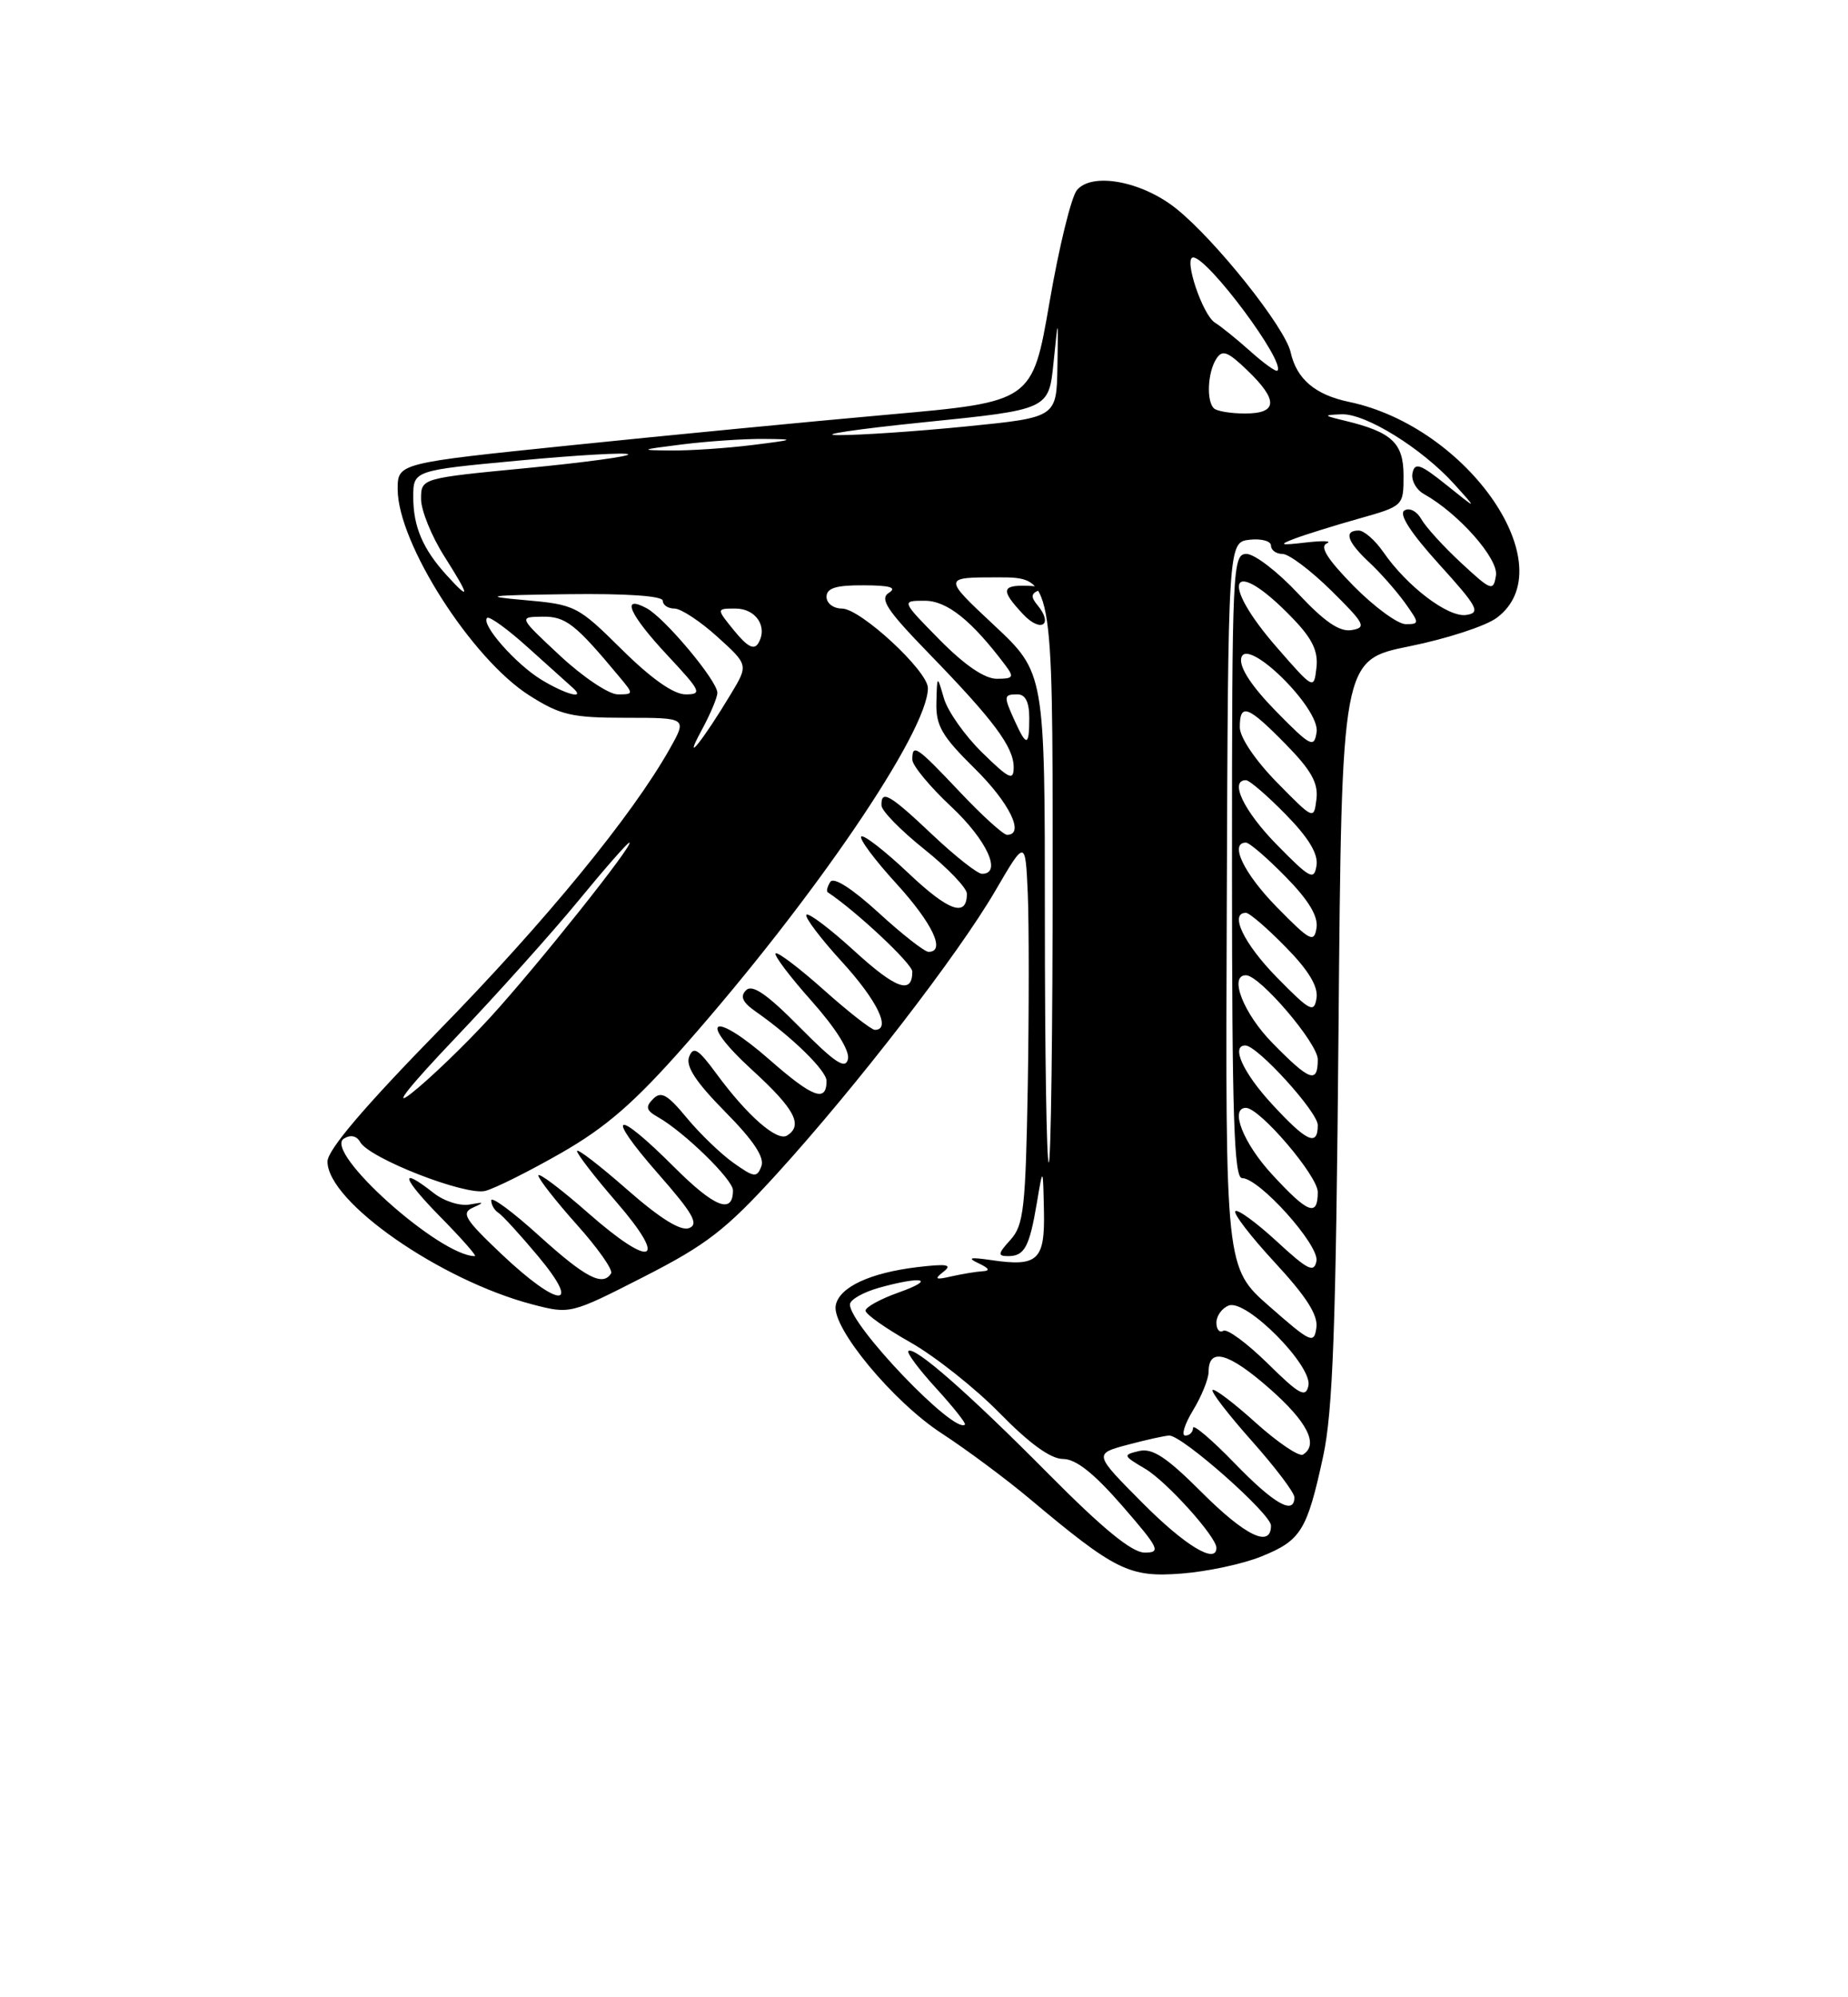 <?xml version="1.0" encoding="UTF-8" standalone="no"?>
<!DOCTYPE svg PUBLIC "-//W3C//DTD SVG 1.1//EN" "http://www.w3.org/Graphics/SVG/1.1/DTD/svg11.dtd" >
<svg xmlns="http://www.w3.org/2000/svg" xmlns:xlink="http://www.w3.org/1999/xlink" version="1.1" viewBox="0 0 237 256">
 <g >
 <path fill="currentColor"
d=" M 161.78 199.49 C 166.85 197.44 167.62 196.19 169.68 186.71 C 170.94 180.91 171.33 170.23 171.66 132.05 C 172.07 84.60 172.07 84.60 180.74 82.84 C 185.51 81.88 190.55 80.24 191.95 79.19 C 200.68 72.71 188.36 54.72 173.00 51.51 C 168.66 50.60 166.29 48.59 165.52 45.15 C 164.81 41.97 155.94 30.83 150.87 26.76 C 146.48 23.23 140.05 22.03 138.11 24.37 C 137.39 25.23 135.81 31.69 134.60 38.72 C 132.39 51.50 132.39 51.50 113.95 53.14 C 103.80 54.04 85.49 55.81 73.25 57.07 C 51.00 59.36 51.00 59.36 51.00 62.71 C 51.00 69.59 60.50 84.46 67.89 89.14 C 71.86 91.66 73.32 92.00 80.26 92.00 C 88.13 92.00 88.13 92.00 85.89 95.98 C 81.08 104.53 69.93 118.14 56.27 132.09 C 46.67 141.91 42.00 147.40 42.00 148.88 C 42.00 154.04 56.49 164.12 68.32 167.20 C 73.12 168.45 73.20 168.43 82.57 163.65 C 90.66 159.52 93.08 157.64 99.66 150.42 C 109.85 139.22 122.84 122.40 127.63 114.20 C 131.50 107.57 131.50 107.57 131.81 114.54 C 131.97 118.37 131.97 129.44 131.81 139.15 C 131.53 154.84 131.29 157.03 129.60 158.90 C 127.97 160.69 127.92 161.00 129.29 161.00 C 131.39 161.00 132.02 159.83 132.97 154.20 C 133.76 149.50 133.76 149.50 133.88 155.14 C 134.02 161.55 133.12 162.39 127.12 161.51 C 124.38 161.11 123.99 161.21 125.50 161.92 C 126.88 162.57 127.03 162.89 126.00 162.94 C 125.17 162.99 123.38 163.29 122.00 163.60 C 119.96 164.07 119.77 163.96 121.00 163.00 C 122.18 162.08 121.46 161.96 117.65 162.41 C 111.57 163.14 107.63 164.98 107.18 167.31 C 106.63 170.14 114.55 179.69 120.80 183.74 C 123.93 185.78 128.97 189.52 132.00 192.06 C 143.06 201.33 144.82 202.20 151.50 201.69 C 154.80 201.44 159.43 200.45 161.78 199.49 Z  M 134.48 188.93 C 124.21 178.57 117.22 172.44 116.49 173.17 C 116.27 173.40 117.87 175.55 120.06 177.94 C 122.25 180.34 123.91 182.43 123.75 182.59 C 122.44 183.90 109.00 169.88 109.00 167.20 C 109.00 166.59 110.69 165.63 112.75 165.05 C 118.34 163.50 120.13 163.93 115.25 165.66 C 112.91 166.49 111.00 167.54 111.00 167.99 C 111.00 168.44 113.59 170.27 116.75 172.05 C 119.91 173.84 125.08 177.93 128.23 181.15 C 132.03 185.03 134.75 187.00 136.33 187.00 C 137.98 187.00 140.28 188.82 143.92 193.00 C 148.67 198.47 148.93 199.00 146.80 199.00 C 145.17 199.00 141.46 195.97 134.48 188.93 Z  M 146.56 192.67 C 140.26 186.34 140.26 186.34 144.65 185.17 C 147.06 184.53 149.45 184.00 149.96 184.00 C 151.65 184.00 163.00 194.04 163.00 195.54 C 163.00 198.46 159.72 196.88 154.07 191.23 C 149.61 186.77 147.80 185.58 146.09 185.98 C 143.97 186.48 144.01 186.57 146.87 188.26 C 149.61 189.88 156.00 196.97 156.00 198.39 C 156.00 200.55 151.96 198.10 146.56 192.67 Z  M 158.31 187.52 C 155.39 184.51 153.00 182.48 153.00 183.02 C 153.00 183.56 152.56 184.00 152.01 184.00 C 151.47 184.00 151.92 182.54 153.01 180.75 C 154.10 178.96 154.99 176.75 155.00 175.83 C 155.00 172.67 157.52 173.34 162.74 177.91 C 167.66 182.22 169.16 185.16 167.10 186.44 C 166.61 186.74 163.89 184.91 161.06 182.37 C 158.24 179.82 155.74 177.93 155.51 178.16 C 155.28 178.39 157.55 181.33 160.55 184.70 C 163.55 188.07 166.00 191.31 166.00 191.91 C 166.00 194.26 163.38 192.76 158.31 187.52 Z  M 162.58 174.76 C 159.93 172.16 157.37 170.27 156.88 170.57 C 156.40 170.87 156.00 170.40 156.00 169.53 C 156.00 168.65 156.72 167.66 157.59 167.33 C 159.82 166.47 168.34 175.06 167.80 177.61 C 167.45 179.21 166.64 178.76 162.58 174.76 Z  M 162.83 167.47 C 157.15 162.50 157.15 162.50 157.33 116.00 C 157.50 69.50 157.50 69.50 160.25 69.18 C 161.76 69.01 163.00 69.35 163.00 69.93 C 163.00 70.52 163.67 71.00 164.48 71.00 C 165.30 71.00 168.11 73.12 170.73 75.70 C 175.03 79.94 175.29 80.44 173.34 80.76 C 171.79 81.02 169.86 79.69 166.46 76.06 C 163.86 73.28 160.89 71.00 159.86 71.00 C 158.08 71.00 158.00 72.65 158.00 111.00 C 158.00 143.02 158.26 151.00 159.29 151.00 C 161.50 151.00 169.22 159.60 168.83 161.63 C 168.53 163.19 167.73 162.79 163.72 159.09 C 161.10 156.68 158.72 154.95 158.43 155.24 C 158.13 155.53 160.43 158.51 163.52 161.85 C 167.54 166.19 169.06 168.57 168.82 170.19 C 168.52 172.29 168.11 172.10 162.83 167.47 Z  M 64.37 160.79 C 59.58 156.26 59.10 155.47 60.68 154.77 C 62.17 154.11 62.09 154.04 60.26 154.38 C 59.01 154.62 56.96 153.97 55.60 152.90 C 51.08 149.35 51.56 150.98 56.50 156.00 C 59.21 158.75 61.19 161.00 60.90 161.00 C 56.38 161.00 41.42 147.59 44.10 145.94 C 44.95 145.41 45.74 145.57 46.19 146.38 C 47.36 148.47 59.72 153.29 62.24 152.64 C 63.48 152.32 67.86 150.13 71.97 147.78 C 77.73 144.48 81.36 141.33 87.82 134.00 C 104.40 115.19 119.00 93.75 119.00 88.19 C 119.00 86.00 110.35 78.00 107.98 78.00 C 106.89 78.00 106.00 77.33 106.00 76.50 C 106.00 75.38 107.19 75.00 110.75 75.02 C 114.15 75.03 115.07 75.30 114.00 75.98 C 112.78 76.76 113.73 78.20 119.09 83.72 C 127.44 92.31 130.00 95.74 130.00 98.34 C 130.00 100.12 129.44 99.86 125.97 96.47 C 123.75 94.30 121.54 91.17 121.06 89.52 C 120.18 86.50 120.18 86.50 120.09 90.04 C 120.01 93.02 120.79 94.35 125.00 98.50 C 129.47 102.90 131.47 107.00 129.15 107.00 C 128.67 107.00 125.95 104.53 123.09 101.50 C 117.52 95.61 117.00 95.26 117.00 97.36 C 117.00 98.11 119.25 100.83 122.00 103.40 C 126.57 107.68 128.55 112.00 125.94 112.00 C 125.36 112.00 122.50 109.75 119.59 107.00 C 114.09 101.80 112.97 101.15 113.05 103.25 C 113.07 103.94 115.55 106.46 118.55 108.86 C 121.55 111.26 124.00 113.82 124.00 114.55 C 124.00 117.63 121.67 116.81 116.49 111.90 C 113.46 109.04 110.74 106.93 110.45 107.22 C 110.16 107.51 112.19 110.23 114.96 113.26 C 119.60 118.35 121.33 122.00 119.08 122.00 C 118.57 122.00 115.68 119.74 112.66 116.97 C 109.25 113.86 106.90 112.36 106.48 113.04 C 106.10 113.64 105.96 114.24 106.15 114.36 C 109.81 116.79 117.00 123.53 117.00 124.53 C 117.00 127.51 114.91 126.77 109.55 121.87 C 106.46 119.05 103.70 116.96 103.42 117.24 C 103.15 117.52 105.19 120.23 107.96 123.26 C 112.51 128.24 114.33 132.00 112.20 132.00 C 111.76 132.00 108.81 129.70 105.65 126.88 C 102.49 124.06 99.71 121.96 99.47 122.20 C 99.23 122.44 101.31 125.19 104.09 128.31 C 107.19 131.79 108.99 134.67 108.75 135.74 C 108.43 137.12 107.11 136.25 102.56 131.66 C 98.36 127.41 96.48 126.12 95.68 126.92 C 94.88 127.72 95.22 128.47 96.94 129.67 C 101.63 132.95 106.00 137.24 106.00 138.54 C 106.00 141.34 104.24 140.69 98.73 135.86 C 91.33 129.37 89.27 130.57 96.49 137.17 C 101.92 142.13 103.04 144.24 100.93 145.55 C 99.65 146.34 95.82 142.98 91.88 137.62 C 89.54 134.44 88.92 134.05 88.38 135.45 C 87.91 136.67 89.25 138.70 93.00 142.50 C 96.65 146.19 98.08 148.35 97.64 149.49 C 97.07 150.98 96.71 150.93 94.04 149.03 C 92.41 147.87 89.72 145.27 88.05 143.25 C 85.60 140.28 84.78 139.82 83.76 140.85 C 82.74 141.88 82.87 142.33 84.39 143.19 C 87.72 145.07 94.00 151.19 94.00 152.56 C 94.00 155.70 91.63 154.76 86.43 149.56 C 78.84 141.97 77.47 142.53 84.37 150.40 C 88.87 155.52 89.67 156.91 88.37 157.41 C 87.29 157.82 84.64 156.17 80.38 152.43 C 76.87 149.35 74.00 147.15 74.00 147.53 C 74.00 147.91 76.26 150.84 79.03 154.04 C 85.79 161.84 83.67 162.71 75.46 155.50 C 71.91 152.38 69.02 150.21 69.04 150.67 C 69.07 151.12 71.29 153.96 73.97 156.96 C 76.66 159.96 78.64 162.77 78.37 163.21 C 77.31 164.93 75.09 163.77 69.17 158.42 C 65.78 155.34 63.00 153.29 63.00 153.86 C 63.00 154.42 63.41 155.13 63.91 155.44 C 64.41 155.75 66.70 158.25 69.00 161.00 C 74.72 167.84 71.67 167.69 64.37 160.79 Z  M 163.13 150.52 C 159.44 146.52 157.67 142.00 159.79 142.00 C 161.56 142.00 169.00 150.71 169.00 152.79 C 169.00 156.02 167.75 155.54 163.13 150.52 Z  M 134.00 117.61 C 134.00 86.23 134.00 86.23 127.46 80.11 C 120.93 74.00 120.93 74.00 127.96 74.00 C 135.00 74.00 135.00 74.00 135.00 111.50 C 135.00 132.12 134.78 149.00 134.50 149.00 C 134.22 149.00 134.00 134.88 134.00 117.61 Z  M 133.05 77.56 C 132.19 76.53 132.23 76.07 133.21 75.68 C 133.92 75.39 133.26 75.12 131.75 75.08 C 128.42 74.98 128.32 75.65 131.23 78.75 C 133.49 81.15 135.14 80.08 133.05 77.56 Z  M 163.13 141.52 C 159.41 137.49 157.83 134.00 159.71 134.00 C 161.25 134.00 169.00 142.52 169.00 144.21 C 169.00 147.01 167.59 146.36 163.13 141.52 Z  M 58.31 133.13 C 63.70 127.47 70.85 119.50 74.20 115.42 C 77.55 111.34 80.48 108.00 80.71 108.00 C 81.49 108.00 68.86 123.86 62.87 130.40 C 59.60 133.97 55.02 138.37 52.71 140.17 C 50.23 142.09 52.54 139.19 58.31 133.13 Z  M 163.21 133.71 C 159.47 129.91 157.55 125.00 159.79 125.00 C 161.56 125.00 169.00 133.71 169.00 135.79 C 169.00 138.94 167.98 138.57 163.21 133.71 Z  M 163.75 125.27 C 159.51 120.95 157.62 117.00 159.79 117.00 C 160.23 117.00 162.52 118.97 164.88 121.38 C 167.82 124.37 169.07 126.44 168.84 127.93 C 168.53 129.89 168.03 129.63 163.75 125.27 Z  M 163.75 116.27 C 159.51 111.95 157.62 108.00 159.79 108.00 C 160.23 108.00 162.52 109.97 164.88 112.38 C 167.82 115.37 169.07 117.44 168.84 118.93 C 168.53 120.89 168.03 120.63 163.75 116.27 Z  M 163.75 108.27 C 159.51 103.95 157.62 100.00 159.79 100.00 C 160.23 100.00 162.52 101.97 164.88 104.38 C 167.82 107.37 169.07 109.44 168.84 110.93 C 168.53 112.89 168.03 112.63 163.75 108.27 Z  M 163.75 100.27 C 160.97 97.43 159.00 94.51 159.00 93.22 C 159.00 90.05 160.02 90.43 164.87 95.37 C 168.16 98.72 169.08 100.36 168.83 102.42 C 168.50 105.10 168.49 105.09 163.75 100.27 Z  M 89.93 93.69 C 91.07 91.60 92.00 89.40 92.00 88.80 C 92.00 87.26 85.26 79.21 82.93 77.96 C 79.55 76.15 80.72 78.78 85.64 84.04 C 89.91 88.61 90.09 89.00 87.92 89.00 C 86.39 89.00 83.52 86.98 79.75 83.25 C 74.08 77.64 73.78 77.49 67.22 76.91 C 61.64 76.42 62.58 76.29 72.75 76.16 C 80.35 76.06 85.00 76.38 85.00 77.00 C 85.00 77.55 85.67 78.00 86.50 78.00 C 87.32 78.00 89.79 79.62 91.99 81.61 C 95.98 85.22 95.98 85.22 93.74 88.94 C 90.16 94.90 87.44 98.29 89.93 93.69 Z  M 163.65 91.17 C 160.54 88.00 158.94 85.57 159.18 84.37 C 159.76 81.41 169.32 90.77 168.85 93.84 C 168.53 95.92 168.11 95.71 163.65 91.17 Z  M 130.16 92.45 C 128.68 89.20 128.70 89.00 130.50 89.00 C 131.50 89.00 132.00 90.00 132.00 92.00 C 132.00 95.66 131.66 95.75 130.16 92.45 Z  M 69.41 87.11 C 66.11 85.09 61.65 80.02 62.47 79.20 C 62.74 78.93 65.11 80.64 67.73 83.01 C 70.35 85.37 72.93 87.69 73.45 88.15 C 75.21 89.72 72.58 89.04 69.41 87.11 Z  M 71.82 84.04 C 66.50 79.08 66.50 79.08 69.56 79.04 C 72.55 79.00 73.77 79.95 79.43 86.75 C 81.28 88.96 81.28 89.00 79.22 89.00 C 78.08 89.00 74.75 86.77 71.82 84.04 Z  M 163.75 82.98 C 156.14 74.25 157.93 71.08 165.83 79.30 C 168.31 81.88 169.07 83.47 168.83 85.59 C 168.50 88.41 168.48 88.40 163.75 82.98 Z  M 120.50 82.00 C 115.58 77.00 115.58 77.00 118.59 77.00 C 121.45 77.00 124.59 79.50 128.92 85.25 C 130.09 86.80 129.97 87.00 127.83 87.00 C 126.27 87.00 123.71 85.25 120.50 82.00 Z  M 94.17 80.85 C 91.85 78.00 91.85 78.00 94.32 78.00 C 96.95 78.00 98.50 80.34 97.25 82.44 C 96.71 83.35 95.86 82.92 94.17 80.85 Z  M 173.61 75.12 C 170.25 71.70 169.21 70.06 170.15 69.65 C 170.89 69.33 169.70 69.28 167.50 69.53 C 164.18 69.92 163.92 69.84 166.00 69.05 C 167.38 68.53 171.09 67.37 174.25 66.48 C 179.99 64.86 180.00 64.85 180.00 60.96 C 180.00 56.78 178.51 55.38 172.50 53.93 C 169.68 53.25 169.65 53.20 172.05 53.10 C 175.12 52.98 182.35 57.46 186.50 62.05 C 189.50 65.37 189.50 65.37 185.50 62.16 C 182.16 59.48 181.44 59.22 181.15 60.63 C 180.95 61.55 181.62 62.77 182.63 63.33 C 187.07 65.82 192.19 71.61 191.85 73.76 C 191.52 75.83 191.26 75.74 187.40 72.16 C 185.14 70.07 182.84 67.54 182.28 66.54 C 181.71 65.52 180.75 65.03 180.11 65.43 C 179.36 65.89 180.91 68.29 184.56 72.32 C 189.52 77.79 189.92 78.54 188.05 78.82 C 185.74 79.18 180.45 75.17 177.40 70.75 C 176.35 69.24 174.94 68.00 174.25 68.00 C 172.29 68.00 172.77 69.44 175.60 72.08 C 177.03 73.41 179.08 75.74 180.17 77.25 C 182.06 79.89 182.06 80.00 180.28 80.00 C 179.26 80.00 176.26 77.80 173.61 75.12 Z  M 57.30 73.75 C 54.23 70.38 53.00 67.51 53.00 63.72 C 53.00 60.30 53.00 60.30 66.55 59.03 C 74.00 58.33 80.31 57.97 80.56 58.23 C 80.82 58.48 74.95 59.28 67.51 60.00 C 54.00 61.30 54.00 61.30 54.00 63.96 C 54.00 65.41 55.34 68.72 56.98 71.30 C 60.28 76.51 60.36 77.11 57.30 73.75 Z  M 87.50 56.96 C 90.80 56.55 95.53 56.23 98.00 56.26 C 102.09 56.29 101.95 56.36 96.50 57.04 C 93.20 57.45 88.47 57.77 86.00 57.74 C 81.91 57.71 82.05 57.64 87.50 56.96 Z  M 118.50 54.12 C 134.50 52.50 134.50 52.50 135.11 46.50 C 135.72 40.50 135.72 40.50 135.61 47.00 C 135.50 53.50 135.50 53.50 124.00 54.65 C 117.67 55.28 110.25 55.79 107.50 55.77 C 104.75 55.76 109.70 55.02 118.50 54.12 Z  M 155.67 52.33 C 154.70 51.37 154.88 47.74 155.97 46.02 C 156.75 44.78 157.41 45.02 159.95 47.45 C 163.96 51.30 163.88 53.00 159.67 53.00 C 157.83 53.00 156.03 52.70 155.67 52.33 Z  M 160.36 45.03 C 158.63 43.48 156.58 41.83 155.82 41.36 C 154.22 40.38 151.75 33.00 153.02 33.00 C 154.91 33.00 164.91 46.42 163.82 47.51 C 163.64 47.69 162.08 46.57 160.36 45.03 Z "/>
</g>
</svg>